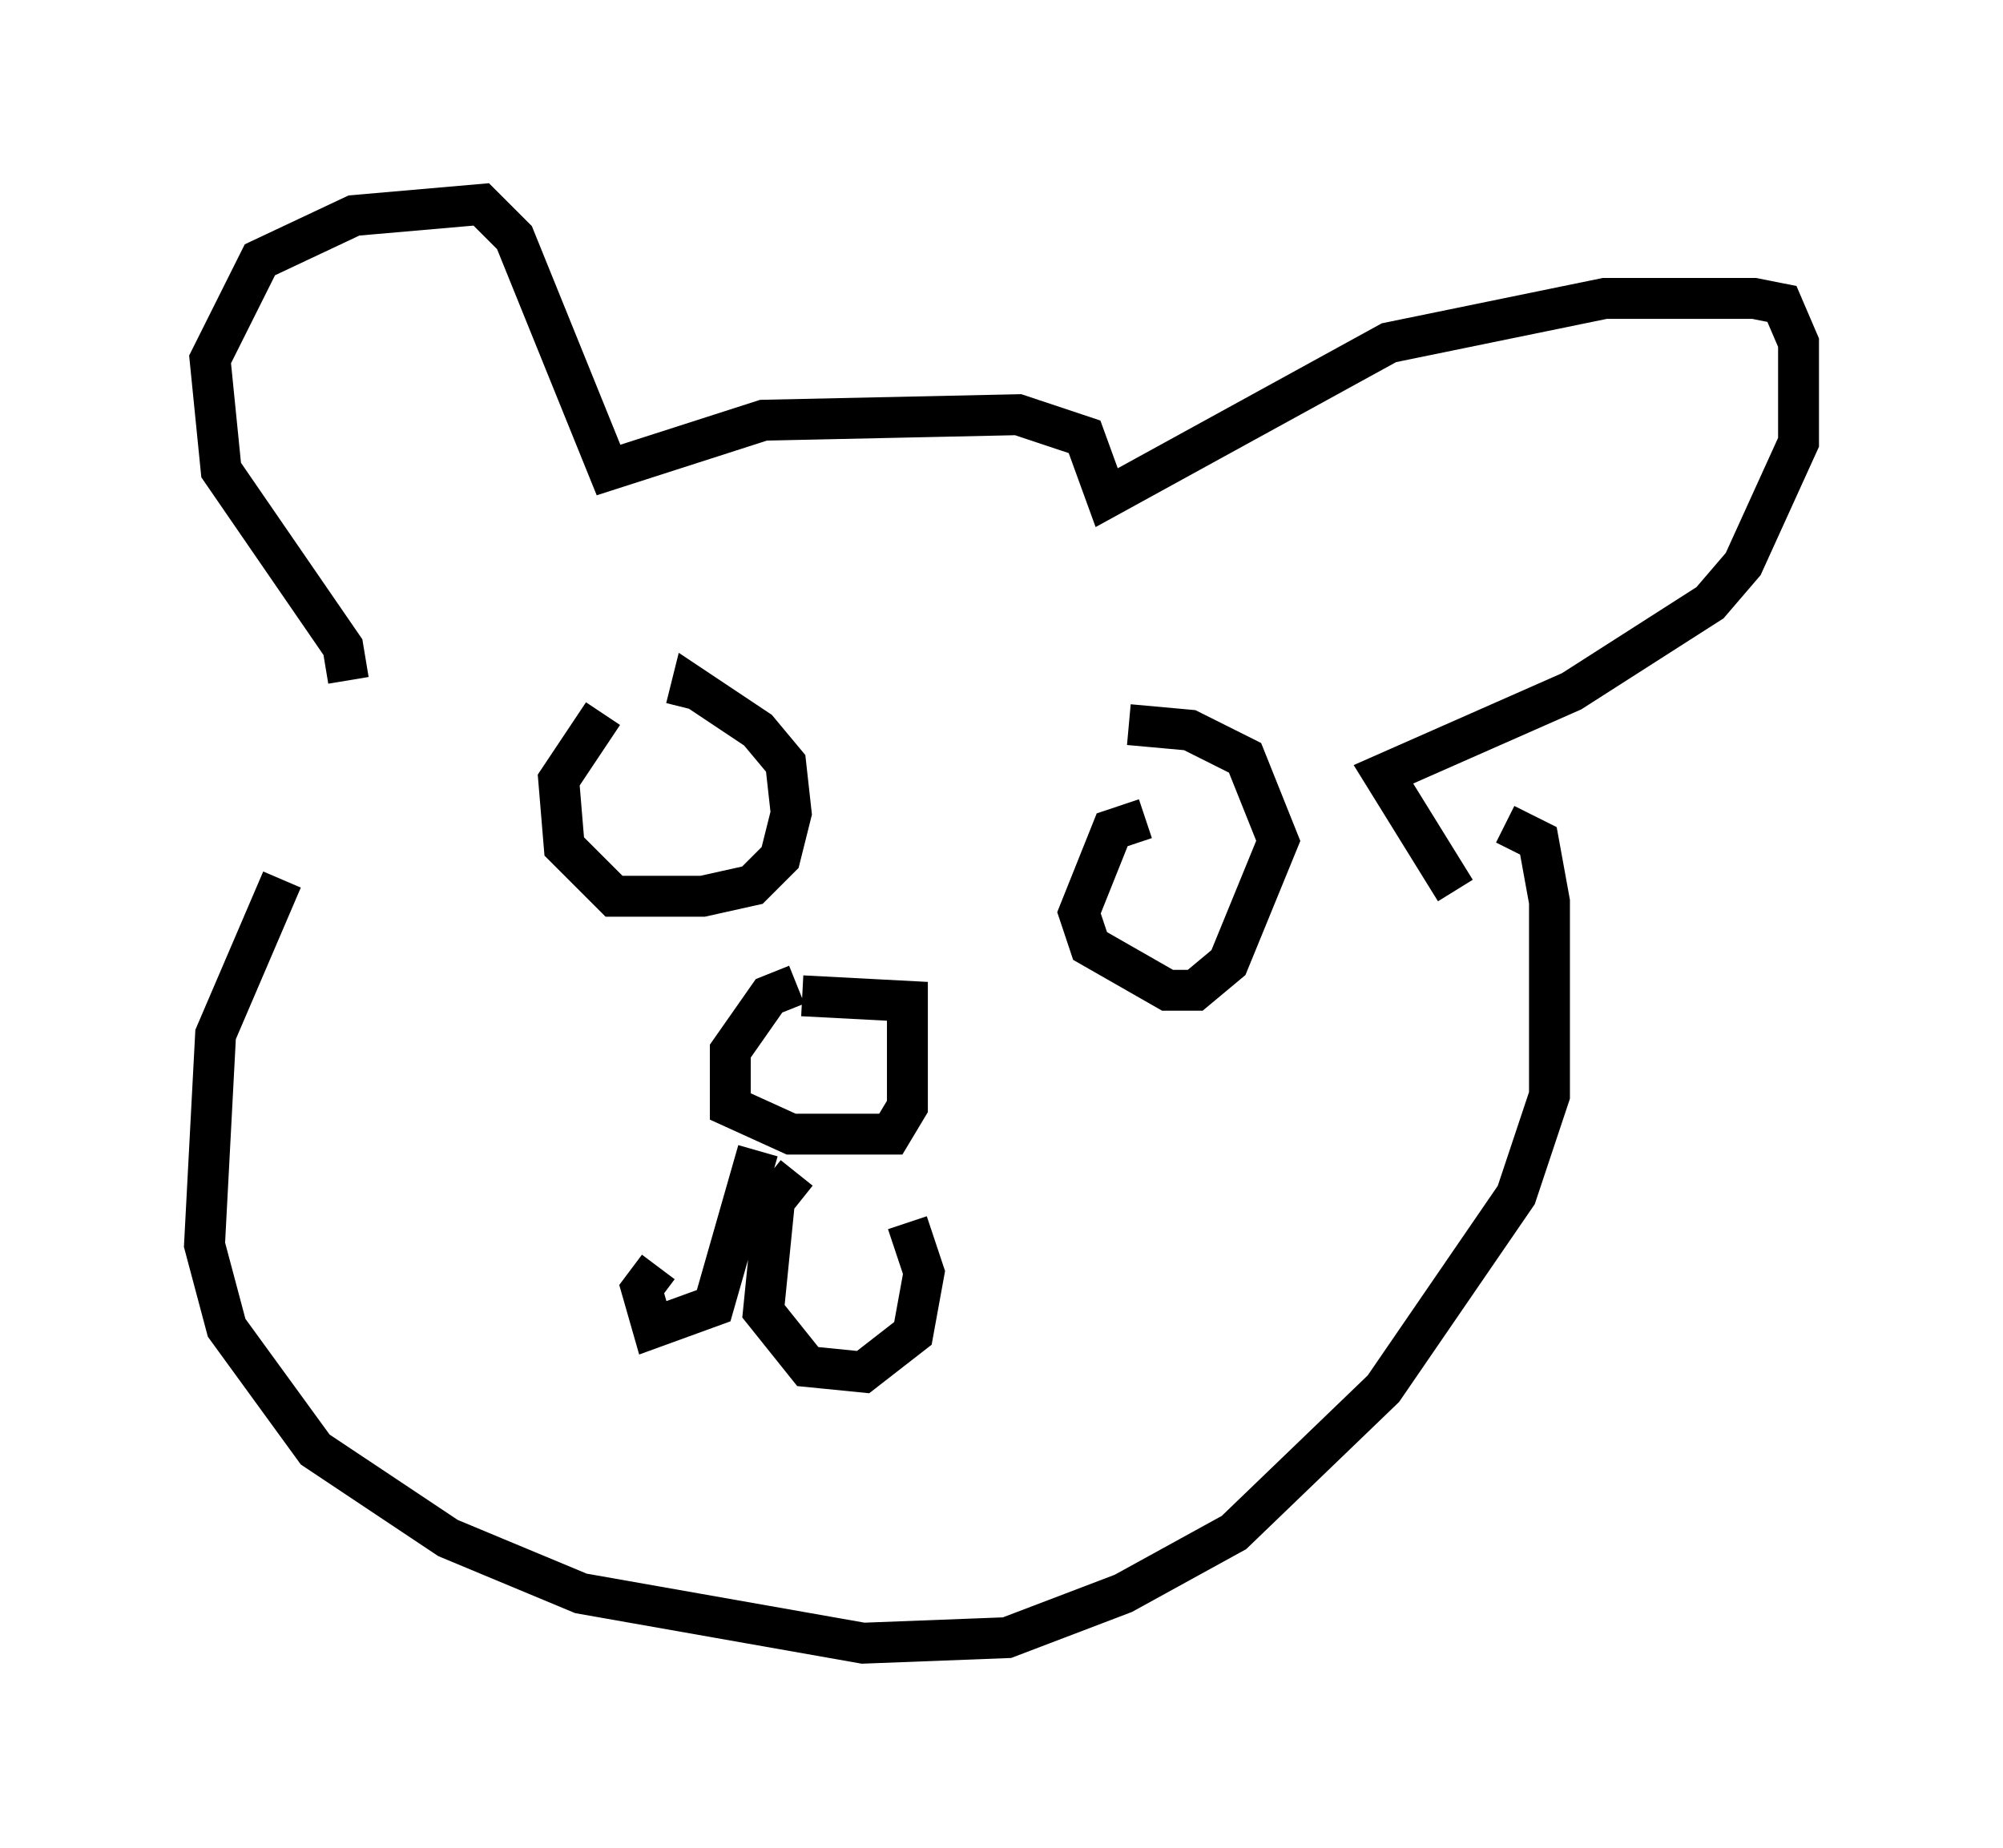 <?xml version="1.0" encoding="utf-8" ?>
<svg baseProfile="full" height="45.182" version="1.1" width="48.971" xmlns="http://www.w3.org/2000/svg" xmlns:ev="http://www.w3.org/2001/xml-events" xmlns:xlink="http://www.w3.org/1999/xlink"><defs /><rect fill="white" height="45.182" width="48.971" x="0" y="0" /><path d="M9.601, 17.99 m-2.706, 3.518 l-1.624, 3.789 -0.271, 5.142 l0.541, 2.03 2.165, 2.977 l3.248, 2.165 3.248, 1.353 l6.901, 1.218 3.518, -0.135 l2.842, -1.083 2.706, -1.488 l3.654, -3.518 3.248, -4.736 l0.812, -2.436 0.0, -4.736 l-0.271, -1.488 -0.812, -0.406 m-17.321, 3.924 l-0.677, 0.271 -0.947, 1.353 l0.0, 1.353 1.488, 0.677 l2.436, 0.0 0.406, -0.677 l0.0, -2.571 -2.571, -0.135 m-1.083, 3.789 l-1.083, 3.789 -1.488, 0.541 l-0.271, -0.947 0.406, -0.541 m3.383, -2.3 l-0.541, 0.677 -0.271, 2.706 l1.083, 1.353 1.353, 0.135 l1.218, -0.947 0.271, -1.488 l-0.406, -1.218 m-7.442, -12.449 l-1.083, 1.624 0.135, 1.624 l1.218, 1.218 2.165, 0.0 l1.218, -0.271 0.677, -0.677 l0.271, -1.083 -0.135, -1.218 l-0.677, -0.812 -1.624, -1.083 l-0.135, 0.541 m11.231, 2.706 l-0.812, 0.271 -0.812, 2.03 l0.271, 0.812 1.894, 1.083 l0.677, 0.0 0.812, -0.677 l1.218, -2.977 -0.812, -2.03 l-1.353, -0.677 -1.488, -0.135 m-19.08, -1.083 l-0.135, -0.812 -2.977, -4.33 l-0.271, -2.706 1.218, -2.436 l2.3, -1.083 3.112, -0.271 l0.812, 0.812 2.3, 5.683 l3.789, -1.218 6.225, -0.135 l1.624, 0.541 0.541, 1.488 l6.901, -3.789 5.277, -1.083 l3.654, 0.0 0.677, 0.135 l0.406, 0.947 0.0, 2.436 l-1.353, 2.977 -0.812, 0.947 l-3.383, 2.165 -4.601, 2.03 l1.759, 2.842 " fill="none" stroke="black" stroke-width="1" /></svg>